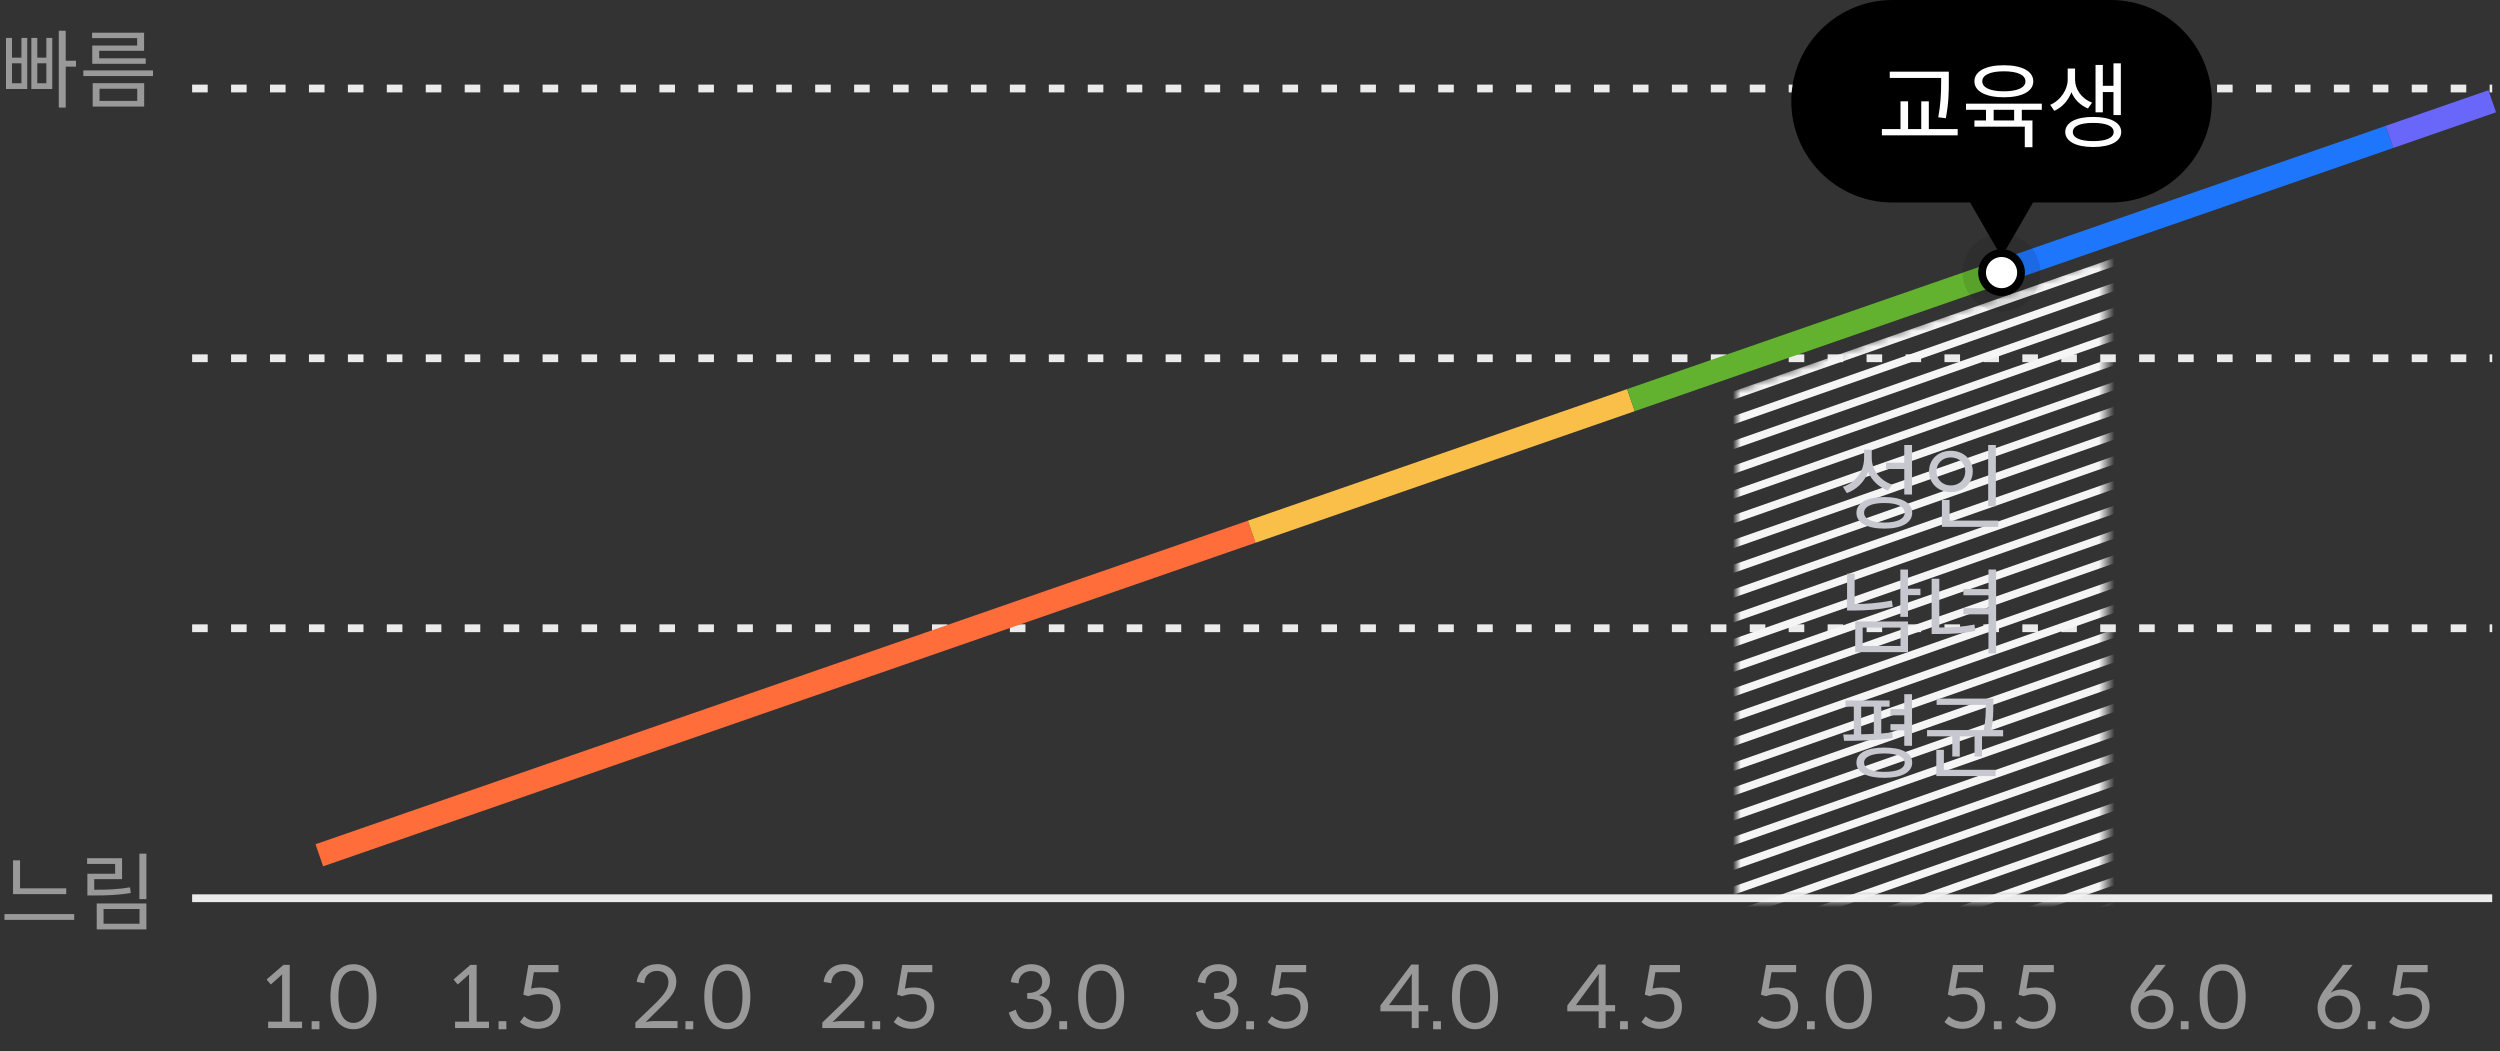 <svg width="321" height="135" viewBox="0 0 321 135" fill="none" xmlns="http://www.w3.org/2000/svg">
<rect x="0" y="0" width="321" height="135" fill="#333333" stroke="none"/>
<path d="M1.672 114.803H8.503V114.066H2.574V110.469H1.672V114.803ZM9.526 118.114V117.366H0.572V118.114H9.526ZM18.798 115.452V109.611H17.896V115.452H18.798ZM16.796 114.66L16.697 113.934C15.135 114.198 13.859 114.242 12.099 114.242V112.878H15.674V110.194H11.186V110.931H14.783V112.185H11.219V114.979H12.011C13.826 114.979 15.19 114.924 16.796 114.66ZM18.798 116.002H12.418V119.335H18.798V116.002ZM17.918 118.609H13.298V116.717H17.918V118.609Z" fill="#999999"/>
<path d="M8.437 8.556H9.757V7.797H8.437V3.947H7.546V13.814H8.437V8.556ZM3.498 4.871H2.75V7.401H1.54V4.871H0.77V11.427H3.498V4.871ZM6.71 4.871H5.951V7.401H4.785V4.871H4.026V11.427H6.71V4.871ZM1.54 8.127H2.75V10.69H1.54V8.127ZM4.785 8.127H5.951V10.69H4.785V8.127ZM11.824 4.893H17.61V5.85H11.846V8.193H18.71V7.489H12.737V6.521H18.501V4.2H11.824V4.893ZM19.645 9.766V9.04H10.702V9.766H19.645ZM18.512 10.679H11.901V13.682H18.512V10.679ZM17.621 12.956H12.781V11.394H17.621V12.956Z" fill="#999999"/>
<path d="M24.669 46H320" stroke="#EBEBEB" stroke-dasharray="2 3"/>
<path d="M24.669 80.667H320" stroke="#EBEBEB" stroke-dasharray="2 3"/>
<path d="M24.669 11.364H320" stroke="#EBEBEB" stroke-dasharray="2 3"/>
<path d="M24.669 115.333H320" stroke="#EBEBEB"/>
<path d="M38.786 132V131.186H37.202V123.893H36.399L34.232 125.763L34.771 126.412L36.234 125.103C36.223 125.18 36.223 125.279 36.223 125.378V131.186H34.43V132H38.786ZM41.016 131.12H40.015V132.154H41.016V131.12ZM48.347 127.985C48.347 125.114 47.049 123.805 45.388 123.805C43.716 123.805 42.429 125.114 42.429 127.985C42.429 130.845 43.716 132.154 45.388 132.154C47.049 132.154 48.347 130.845 48.347 127.985ZM47.335 127.985C47.335 130.493 46.411 131.34 45.388 131.34C44.365 131.34 43.452 130.493 43.452 127.985C43.452 125.466 44.365 124.63 45.388 124.63C46.411 124.63 47.335 125.466 47.335 127.985Z" fill="#999999"/>
<path d="M62.786 132V131.186H61.202V123.893H60.399L58.232 125.763L58.771 126.412L60.234 125.103C60.223 125.18 60.223 125.279 60.223 125.378V131.186H58.43V132H62.786ZM65.016 131.12H64.015V132.154H65.016V131.12ZM68.189 126.94L68.552 124.828H71.709V123.904H67.848L67.188 127.721L67.837 127.908C68.31 127.743 68.728 127.644 69.157 127.644C70.312 127.644 70.994 128.26 70.994 129.316C70.994 130.504 70.191 131.197 69.08 131.197C68.42 131.197 67.782 130.9 67.298 130.493L66.759 131.23C67.254 131.703 68.068 132.099 69.036 132.099C70.675 132.099 71.962 130.977 71.962 129.261C71.962 127.853 71.049 126.797 69.344 126.797C68.948 126.797 68.563 126.841 68.189 126.94Z" fill="#999999"/>
<path d="M86.995 132V131.109H83.816C83.541 131.109 83.211 131.153 82.903 131.241L85.158 129.008C86.071 128.095 86.841 127.259 86.841 126.06C86.841 124.63 85.774 123.794 84.399 123.794C83.024 123.794 81.957 124.597 81.748 126.082L82.738 126.247C82.738 125.323 83.42 124.663 84.344 124.663C85.18 124.663 85.796 125.114 85.829 126.082C85.829 127.028 85.213 127.721 84.366 128.623L81.583 131.296V132H86.995ZM89.016 131.12H88.015V132.154H89.016V131.12ZM96.347 127.985C96.347 125.114 95.049 123.805 93.388 123.805C91.716 123.805 90.429 125.114 90.429 127.985C90.429 130.845 91.716 132.154 93.388 132.154C95.049 132.154 96.347 130.845 96.347 127.985ZM95.335 127.985C95.335 130.493 94.411 131.34 93.388 131.34C92.365 131.34 91.452 130.493 91.452 127.985C91.452 125.466 92.365 124.63 93.388 124.63C94.411 124.63 95.335 125.466 95.335 127.985Z" fill="#999999"/>
<path d="M110.995 132V131.109H107.816C107.541 131.109 107.211 131.153 106.903 131.241L109.158 129.008C110.071 128.095 110.841 127.259 110.841 126.06C110.841 124.63 109.774 123.794 108.399 123.794C107.024 123.794 105.957 124.597 105.748 126.082L106.738 126.247C106.738 125.323 107.42 124.663 108.344 124.663C109.18 124.663 109.796 125.114 109.829 126.082C109.829 127.028 109.213 127.721 108.366 128.623L105.583 131.296V132H110.995ZM113.016 131.12H112.015V132.154H113.016V131.12ZM116.189 126.94L116.552 124.828H119.709V123.904H115.848L115.188 127.721L115.837 127.908C116.31 127.743 116.728 127.644 117.157 127.644C118.312 127.644 118.994 128.26 118.994 129.316C118.994 130.504 118.191 131.197 117.08 131.197C116.42 131.197 115.782 130.9 115.298 130.493L114.759 131.23C115.254 131.703 116.068 132.099 117.036 132.099C118.675 132.099 119.962 130.977 119.962 129.261C119.962 127.853 119.049 126.797 117.344 126.797C116.948 126.797 116.563 126.841 116.189 126.94Z" fill="#999999"/>
<path d="M129.781 126.104L130.782 126.269C130.782 125.367 131.453 124.685 132.377 124.685C133.224 124.685 133.818 125.136 133.818 126.06C133.818 126.896 133.312 127.479 131.893 127.512V128.238C133.62 128.238 133.983 128.876 133.983 129.745C133.983 130.46 133.422 131.274 132.267 131.274C131.431 131.274 130.936 130.845 130.595 130.141C130.507 129.932 130.452 129.767 130.43 129.646L129.528 130.02C129.913 131.208 130.54 132.143 132.278 132.143C133.785 132.143 135.006 131.197 135.006 129.723C135.006 128.711 134.456 128.04 133.4 127.776C134.28 127.479 134.819 126.951 134.819 125.895C134.819 124.663 133.829 123.805 132.432 123.805C131.057 123.805 129.99 124.641 129.781 126.104ZM137.016 131.12H136.015V132.154H137.016V131.12ZM144.347 127.985C144.347 125.114 143.049 123.805 141.388 123.805C139.716 123.805 138.429 125.114 138.429 127.985C138.429 130.845 139.716 132.154 141.388 132.154C143.049 132.154 144.347 130.845 144.347 127.985ZM143.335 127.985C143.335 130.493 142.411 131.34 141.388 131.34C140.365 131.34 139.452 130.493 139.452 127.985C139.452 125.466 140.365 124.63 141.388 124.63C142.411 124.63 143.335 125.466 143.335 127.985Z" fill="#999999"/>
<path d="M153.781 126.104L154.782 126.269C154.782 125.367 155.453 124.685 156.377 124.685C157.224 124.685 157.818 125.136 157.818 126.06C157.818 126.896 157.312 127.479 155.893 127.512V128.238C157.62 128.238 157.983 128.876 157.983 129.745C157.983 130.46 157.422 131.274 156.267 131.274C155.431 131.274 154.936 130.845 154.595 130.141C154.507 129.932 154.452 129.767 154.43 129.646L153.528 130.02C153.913 131.208 154.54 132.143 156.278 132.143C157.785 132.143 159.006 131.197 159.006 129.723C159.006 128.711 158.456 128.04 157.4 127.776C158.28 127.479 158.819 126.951 158.819 125.895C158.819 124.663 157.829 123.805 156.432 123.805C155.057 123.805 153.99 124.641 153.781 126.104ZM161.016 131.12H160.015V132.154H161.016V131.12ZM164.189 126.94L164.552 124.828H167.709V123.904H163.848L163.188 127.721L163.837 127.908C164.31 127.743 164.728 127.644 165.157 127.644C166.312 127.644 166.994 128.26 166.994 129.316C166.994 130.504 166.191 131.197 165.08 131.197C164.42 131.197 163.782 130.9 163.298 130.493L162.759 131.23C163.254 131.703 164.068 132.099 165.036 132.099C166.675 132.099 167.962 130.977 167.962 129.261C167.962 127.853 167.049 126.797 165.344 126.797C164.948 126.797 164.563 126.841 164.189 126.94Z" fill="#999999"/>
<path d="M183.38 129.855V129.063H182.159V123.849H181.213L177.242 129.107V129.855H181.268V132H182.159V129.855H183.38ZM181.268 125.697V129.063H178.342L181.312 125.015C181.279 125.246 181.268 125.51 181.268 125.697ZM185.016 131.12H184.015V132.154H185.016V131.12ZM192.347 127.985C192.347 125.114 191.049 123.805 189.388 123.805C187.716 123.805 186.429 125.114 186.429 127.985C186.429 130.845 187.716 132.154 189.388 132.154C191.049 132.154 192.347 130.845 192.347 127.985ZM191.335 127.985C191.335 130.493 190.411 131.34 189.388 131.34C188.365 131.34 187.452 130.493 187.452 127.985C187.452 125.466 188.365 124.63 189.388 124.63C190.411 124.63 191.335 125.466 191.335 127.985Z" fill="#999999"/>
<path d="M207.38 129.855V129.063H206.159V123.849H205.213L201.242 129.107V129.855H205.268V132H206.159V129.855H207.38ZM205.268 125.697V129.063H202.342L205.312 125.015C205.279 125.246 205.268 125.51 205.268 125.697ZM209.016 131.12H208.015V132.154H209.016V131.12ZM212.189 126.94L212.552 124.828H215.709V123.904H211.848L211.188 127.721L211.837 127.908C212.31 127.743 212.728 127.644 213.157 127.644C214.312 127.644 214.994 128.26 214.994 129.316C214.994 130.504 214.191 131.197 213.08 131.197C212.42 131.197 211.782 130.9 211.298 130.493L210.759 131.23C211.254 131.703 212.068 132.099 213.036 132.099C214.675 132.099 215.962 130.977 215.962 129.261C215.962 127.853 215.049 126.797 213.344 126.797C212.948 126.797 212.563 126.841 212.189 126.94Z" fill="#999999"/>
<path d="M227.101 126.94L227.464 124.828H230.621V123.904H226.76L226.1 127.721L226.749 127.908C227.222 127.743 227.64 127.644 228.069 127.644C229.224 127.644 229.906 128.26 229.906 129.316C229.906 130.504 229.103 131.197 227.992 131.197C227.332 131.197 226.694 130.9 226.21 130.493L225.671 131.23C226.166 131.703 226.98 132.099 227.948 132.099C229.587 132.099 230.874 130.977 230.874 129.261C230.874 127.853 229.961 126.797 228.256 126.797C227.86 126.797 227.475 126.841 227.101 126.94ZM233.016 131.12H232.015V132.154H233.016V131.12ZM240.347 127.985C240.347 125.114 239.049 123.805 237.388 123.805C235.716 123.805 234.429 125.114 234.429 127.985C234.429 130.845 235.716 132.154 237.388 132.154C239.049 132.154 240.347 130.845 240.347 127.985ZM239.335 127.985C239.335 130.493 238.411 131.34 237.388 131.34C236.365 131.34 235.452 130.493 235.452 127.985C235.452 125.466 236.365 124.63 237.388 124.63C238.411 124.63 239.335 125.466 239.335 127.985Z" fill="#999999"/>
<path d="M251.101 126.94L251.464 124.828H254.621V123.904H250.76L250.1 127.721L250.749 127.908C251.222 127.743 251.64 127.644 252.069 127.644C253.224 127.644 253.906 128.26 253.906 129.316C253.906 130.504 253.103 131.197 251.992 131.197C251.332 131.197 250.694 130.9 250.21 130.493L249.671 131.23C250.166 131.703 250.98 132.099 251.948 132.099C253.587 132.099 254.874 130.977 254.874 129.261C254.874 127.853 253.961 126.797 252.256 126.797C251.86 126.797 251.475 126.841 251.101 126.94ZM257.016 131.12H256.015V132.154H257.016V131.12ZM260.189 126.94L260.552 124.828H263.709V123.904H259.848L259.188 127.721L259.837 127.908C260.31 127.743 260.728 127.644 261.157 127.644C262.312 127.644 262.994 128.26 262.994 129.316C262.994 130.504 262.191 131.197 261.08 131.197C260.42 131.197 259.782 130.9 259.298 130.493L258.759 131.23C259.254 131.703 260.068 132.099 261.036 132.099C262.675 132.099 263.962 130.977 263.962 129.261C263.962 127.853 263.049 126.797 261.344 126.797C260.948 126.797 260.563 126.841 260.189 126.94Z" fill="#999999"/>
<path d="M275.651 126.94L278.082 123.893H276.817L274.573 126.918C273.869 127.842 273.572 128.656 273.572 129.371C273.572 131.043 274.639 132.143 276.278 132.143C277.928 132.143 279.072 130.977 279.072 129.481C279.072 127.93 277.972 127.05 276.652 127.05C276.113 127.05 275.662 127.204 275.266 127.468C275.343 127.38 275.464 127.204 275.651 126.94ZM276.256 131.296C275.156 131.296 274.551 130.592 274.551 129.536C274.551 128.623 275.244 127.831 276.322 127.831C277.323 127.831 278.06 128.491 278.06 129.558C278.06 130.559 277.323 131.296 276.256 131.296ZM281.016 131.12H280.015V132.154H281.016V131.12ZM288.347 127.985C288.347 125.114 287.049 123.805 285.388 123.805C283.716 123.805 282.429 125.114 282.429 127.985C282.429 130.845 283.716 132.154 285.388 132.154C287.049 132.154 288.347 130.845 288.347 127.985ZM287.335 127.985C287.335 130.493 286.411 131.34 285.388 131.34C284.365 131.34 283.452 130.493 283.452 127.985C283.452 125.466 284.365 124.63 285.388 124.63C286.411 124.63 287.335 125.466 287.335 127.985Z" fill="#999999"/>
<path d="M299.651 126.94L302.082 123.893H300.817L298.573 126.918C297.869 127.842 297.572 128.656 297.572 129.371C297.572 131.043 298.639 132.143 300.278 132.143C301.928 132.143 303.072 130.977 303.072 129.481C303.072 127.93 301.972 127.05 300.652 127.05C300.113 127.05 299.662 127.204 299.266 127.468C299.343 127.38 299.464 127.204 299.651 126.94ZM300.256 131.296C299.156 131.296 298.551 130.592 298.551 129.536C298.551 128.623 299.244 127.831 300.322 127.831C301.323 127.831 302.06 128.491 302.06 129.558C302.06 130.559 301.323 131.296 300.256 131.296ZM305.016 131.12H304.015V132.154H305.016V131.12ZM308.189 126.94L308.552 124.828H311.709V123.904H307.848L307.188 127.721L307.837 127.908C308.31 127.743 308.728 127.644 309.157 127.644C310.312 127.644 310.994 128.26 310.994 129.316C310.994 130.504 310.191 131.197 309.08 131.197C308.42 131.197 307.782 130.9 307.298 130.493L306.759 131.23C307.254 131.703 308.068 132.099 309.036 132.099C310.675 132.099 311.962 130.977 311.962 129.261C311.962 127.853 311.049 126.797 309.344 126.797C308.948 126.797 308.563 126.841 308.189 126.94Z" fill="#999999"/>
<path d="M160.716 68.274L41 109.818" stroke="#FF6D3B" stroke-width="3"/>
<path d="M209.415 51.375L160.717 68.274" stroke="#FABF48" stroke-width="3"/>
<path d="M258.113 34.476L209.414 51.375" stroke="#62B22F" stroke-width="3"/>
<path d="M306.811 17.577L258.113 34.476" stroke="#1E76FC" stroke-width="3"/>
<path d="M320 13L306.811 17.577" stroke="#6967F9" stroke-width="3"/>
<mask id="mask0_317_3997" style="mask-type:alpha" maskUnits="userSpaceOnUse" x="223" y="33" width="48" height="83">
<path d="M270.5 115.5L223 115.5L223 50L270.5 33L270.5 115.5Z" fill="#D9D9D9"/>
</mask>
<g mask="url(#mask0_317_3997)">
<path d="M190.992 52.31L275.145 22.831" stroke="#F5F5F5"/>
<path d="M190 49.478L274.153 20" stroke="#F5F5F5"/>
<path d="M191.984 55.141L276.137 25.663" stroke="#F5F5F5"/>
<path d="M192.976 57.973L277.129 28.494" stroke="#F5F5F5"/>
<path d="M193.967 60.804L278.121 31.325" stroke="#F5F5F5"/>
<path d="M194.959 63.635L279.113 34.157" stroke="#F5F5F5"/>
<path d="M195.951 66.466L280.104 36.988" stroke="#F5F5F5"/>
<path d="M196.943 69.298L281.096 39.819" stroke="#F5F5F5"/>
<path d="M197.934 72.129L282.088 42.65" stroke="#F5F5F5"/>
<path d="M198.926 74.96L283.08 45.482" stroke="#F5F5F5"/>
<path d="M199.918 77.791L284.072 48.313" stroke="#F5F5F5"/>
<path d="M200.91 80.623L285.063 51.144" stroke="#F5F5F5"/>
<path d="M201.902 83.454L286.055 53.975" stroke="#F5F5F5"/>
<path d="M202.893 86.286L287.047 56.807" stroke="#F5F5F5"/>
<path d="M203.885 89.117L288.039 59.638" stroke="#F5F5F5"/>
<path d="M204.877 91.948L289.03 62.47" stroke="#F5F5F5"/>
<path d="M205.869 94.779L290.022 65.301" stroke="#F5F5F5"/>
<path d="M206.861 97.611L291.014 68.132" stroke="#F5F5F5"/>
<path d="M207.853 100.442L292.006 70.963" stroke="#F5F5F5"/>
<path d="M208.844 103.273L292.998 73.795" stroke="#F5F5F5"/>
<path d="M209.836 106.105L293.989 76.626" stroke="#F5F5F5"/>
<path d="M210.828 108.936L294.981 79.457" stroke="#F5F5F5"/>
<path d="M211.82 111.768L295.973 82.289" stroke="#F5F5F5"/>
<path d="M212.812 114.599L296.965 85.12" stroke="#F5F5F5"/>
<path d="M213.803 117.43L297.957 87.952" stroke="#F5F5F5"/>
<path d="M214.795 120.261L298.949 90.783" stroke="#F5F5F5"/>
<path d="M215.787 123.093L299.94 93.614" stroke="#F5F5F5"/>
<path d="M216.779 125.924L300.932 96.445" stroke="#F5F5F5"/>
<path d="M217.771 128.755L301.924 99.277" stroke="#F5F5F5"/>
<path d="M218.762 131.586L302.916 102.108" stroke="#F5F5F5"/>
<path d="M219.754 134.418L303.907 104.939" stroke="#F5F5F5"/>
<path d="M220.746 137.249L304.899 107.77" stroke="#F5F5F5"/>
</g>
<path d="M242.168 60.22L244.508 60.22L244.508 63.496L245.504 63.496L245.504 57.136L244.508 57.136L244.508 59.416L242.168 59.416L242.168 60.22ZM242.42 62.992L242.948 62.224C241.364 61.672 240.332 60.328 240.332 58.804L240.332 57.736L239.348 57.736L239.348 58.84C239.348 60.472 238.292 61.936 236.624 62.512L237.14 63.316C238.436 62.824 239.396 61.876 239.864 60.58C240.332 61.696 241.22 62.548 242.42 62.992ZM241.952 63.82C239.744 63.82 238.364 64.552 238.364 65.848C238.364 67.132 239.744 67.876 241.952 67.876C244.16 67.876 245.528 67.132 245.528 65.848C245.528 64.552 244.16 63.82 241.952 63.82ZM241.952 67.096C240.308 67.096 239.348 66.628 239.348 65.848C239.348 65.032 240.308 64.588 241.952 64.588C243.596 64.588 244.556 65.032 244.556 65.848C244.556 66.628 243.596 67.096 241.952 67.096ZM255.283 64.996L256.267 64.996L256.267 57.136L255.283 57.136L255.283 64.996ZM253.303 60.52C253.303 58.972 252.079 57.88 250.483 57.88C248.887 57.88 247.687 58.972 247.687 60.52C247.687 62.08 248.887 63.184 250.483 63.184C252.079 63.184 253.303 62.08 253.303 60.52ZM248.647 60.52C248.647 59.476 249.427 58.732 250.483 58.732C251.551 58.732 252.343 59.476 252.343 60.52C252.343 61.588 251.551 62.332 250.483 62.332C249.427 62.332 248.647 61.588 248.647 60.52ZM256.591 67.648L256.591 66.844L250.327 66.844L250.327 64.192L249.343 64.192L249.343 67.648L256.591 67.648ZM244.988 76.412L246.584 76.412L246.584 75.596L244.988 75.596L244.988 73.124L244.004 73.124L244.004 79.208L244.988 79.208L244.988 76.412ZM243.032 77.912L242.912 77.108C241.172 77.444 239.684 77.552 238.136 77.564L238.136 73.664L237.164 73.664L237.164 78.392L238.004 78.392C239.636 78.392 241.196 78.284 243.032 77.912ZM244.988 79.796L238.208 79.796L238.208 83.732L244.988 83.732L244.988 79.796ZM244.028 82.94L239.168 82.94L239.168 80.588L244.028 80.588L244.028 82.94ZM256.303 83.9L256.303 73.124L255.319 73.124L255.319 75.632L252.103 75.632L252.103 76.436L255.319 76.436L255.319 78.08L252.103 78.08L252.103 78.884L255.319 78.884L255.319 83.9L256.303 83.9ZM249.007 80.576L249.007 74.312L248.023 74.312L248.023 81.404L248.839 81.404C250.699 81.404 252.067 81.332 253.627 81.008L253.519 80.192C252.043 80.48 250.723 80.576 249.007 80.576ZM242.732 93.78L244.508 93.78L244.508 95.76L245.504 95.76L245.504 89.136L244.508 89.136L244.508 91.044L242.732 91.044L242.732 91.848L244.508 91.848L244.508 92.976L242.732 92.976L242.732 93.78ZM243.02 94.764L242.96 94.032C242.516 94.092 242.036 94.14 241.556 94.176L241.556 90.732L242.624 90.732L242.624 89.94L236.96 89.94L236.96 90.732L238.028 90.732L238.028 94.296C237.788 94.308 237.56 94.308 237.332 94.308L236.672 94.308L236.78 95.124C238.52 95.124 240.944 95.088 243.02 94.764ZM238.976 94.284L238.976 90.732L240.596 90.732L240.596 94.224C240.056 94.26 239.504 94.272 238.976 94.284ZM241.952 95.988C239.684 95.988 238.364 96.672 238.364 97.92C238.364 99.168 239.684 99.876 241.952 99.876C244.172 99.876 245.528 99.168 245.528 97.92C245.528 96.672 244.172 95.988 241.952 95.988ZM241.952 99.108C240.308 99.108 239.348 98.688 239.348 97.92C239.348 97.188 240.308 96.744 241.952 96.744C243.596 96.744 244.556 97.188 244.556 97.92C244.556 98.688 243.596 99.108 241.952 99.108ZM257.203 94.548L257.203 93.744L255.691 93.744C255.943 92.4 255.943 91.392 255.943 90.516L255.943 89.7L248.659 89.7L248.659 90.504L254.971 90.504L254.971 90.516C254.971 91.392 254.983 92.388 254.707 93.744L247.435 93.744L247.435 94.548L250.675 94.548L250.675 97.14L251.635 97.14L251.635 94.548L253.531 94.548L253.531 97.14L254.491 97.14L254.491 94.548L257.203 94.548ZM256.231 98.844L249.595 98.844L249.595 96.276L248.623 96.276L248.623 99.648L256.231 99.648L256.231 98.844Z" fill="#C7C7CF"/>
<path fill-rule="evenodd" clip-rule="evenodd" d="M243 0C235.82 0 230 5.82 230 13C230 20.18 235.82 26 243 26H252.959L257 33L261.041 26H271C278.18 26 284 20.18 284 13C284 5.82 278.18 0 271 0H243Z" fill="black"/>
<path d="M242.644 10.008H249.244V10.392C249.244 12.024 249.172 13.44 248.872 15.06L249.844 15.18C250.228 13.164 250.228 11.76 250.228 10.392V9.204H242.644V10.008ZM251.368 17.376V16.572H247.66V13.008H246.688V16.572H244.996V13.008H244.024V16.572H241.636V17.376H251.368ZM257.295 12.492C259.623 12.492 261.075 11.736 261.075 10.44C261.075 9.144 259.623 8.376 257.295 8.376C254.979 8.376 253.515 9.144 253.515 10.44C253.515 11.736 254.979 12.492 257.295 12.492ZM257.295 9.156C259.035 9.156 260.067 9.624 260.067 10.44C260.067 11.256 259.035 11.724 257.295 11.724C255.555 11.724 254.523 11.256 254.523 10.44C254.523 9.624 255.555 9.156 257.295 9.156ZM259.599 15.468V14.1H262.167V13.308H252.435V14.1H255.003V15.468H253.515V16.26H259.983V18.9H260.967V15.468H259.599ZM255.987 14.1H258.615V15.468H255.987V14.1ZM269.066 14.424H270.002V11.82H271.37V14.772H272.318V8.136H271.37V11.016H270.002V8.34H269.066V14.424ZM268.094 13.932L268.622 13.176C267.242 12.66 266.438 11.424 266.438 10.248V8.796H265.49V10.248C265.49 11.436 264.638 12.864 263.246 13.464L263.774 14.232C264.83 13.764 265.586 12.852 265.97 11.844C266.354 12.756 267.086 13.512 268.094 13.932ZM268.766 15.012C266.558 15.012 265.178 15.732 265.178 16.944C265.178 18.156 266.558 18.876 268.766 18.876C270.974 18.876 272.366 18.156 272.366 16.944C272.366 15.732 270.974 15.012 268.766 15.012ZM268.766 18.12C267.122 18.12 266.15 17.712 266.15 16.944C266.15 16.176 267.122 15.78 268.766 15.78C270.41 15.78 271.394 16.176 271.394 16.944C271.394 17.712 270.41 18.12 268.766 18.12Z" fill="white"/>
<circle cx="257" cy="35" r="3" fill="black"/>
<circle cx="257" cy="35" r="5" fill="black" fill-opacity="0.1"/>
<circle cx="257" cy="35" r="2" fill="white"/>
</svg>
